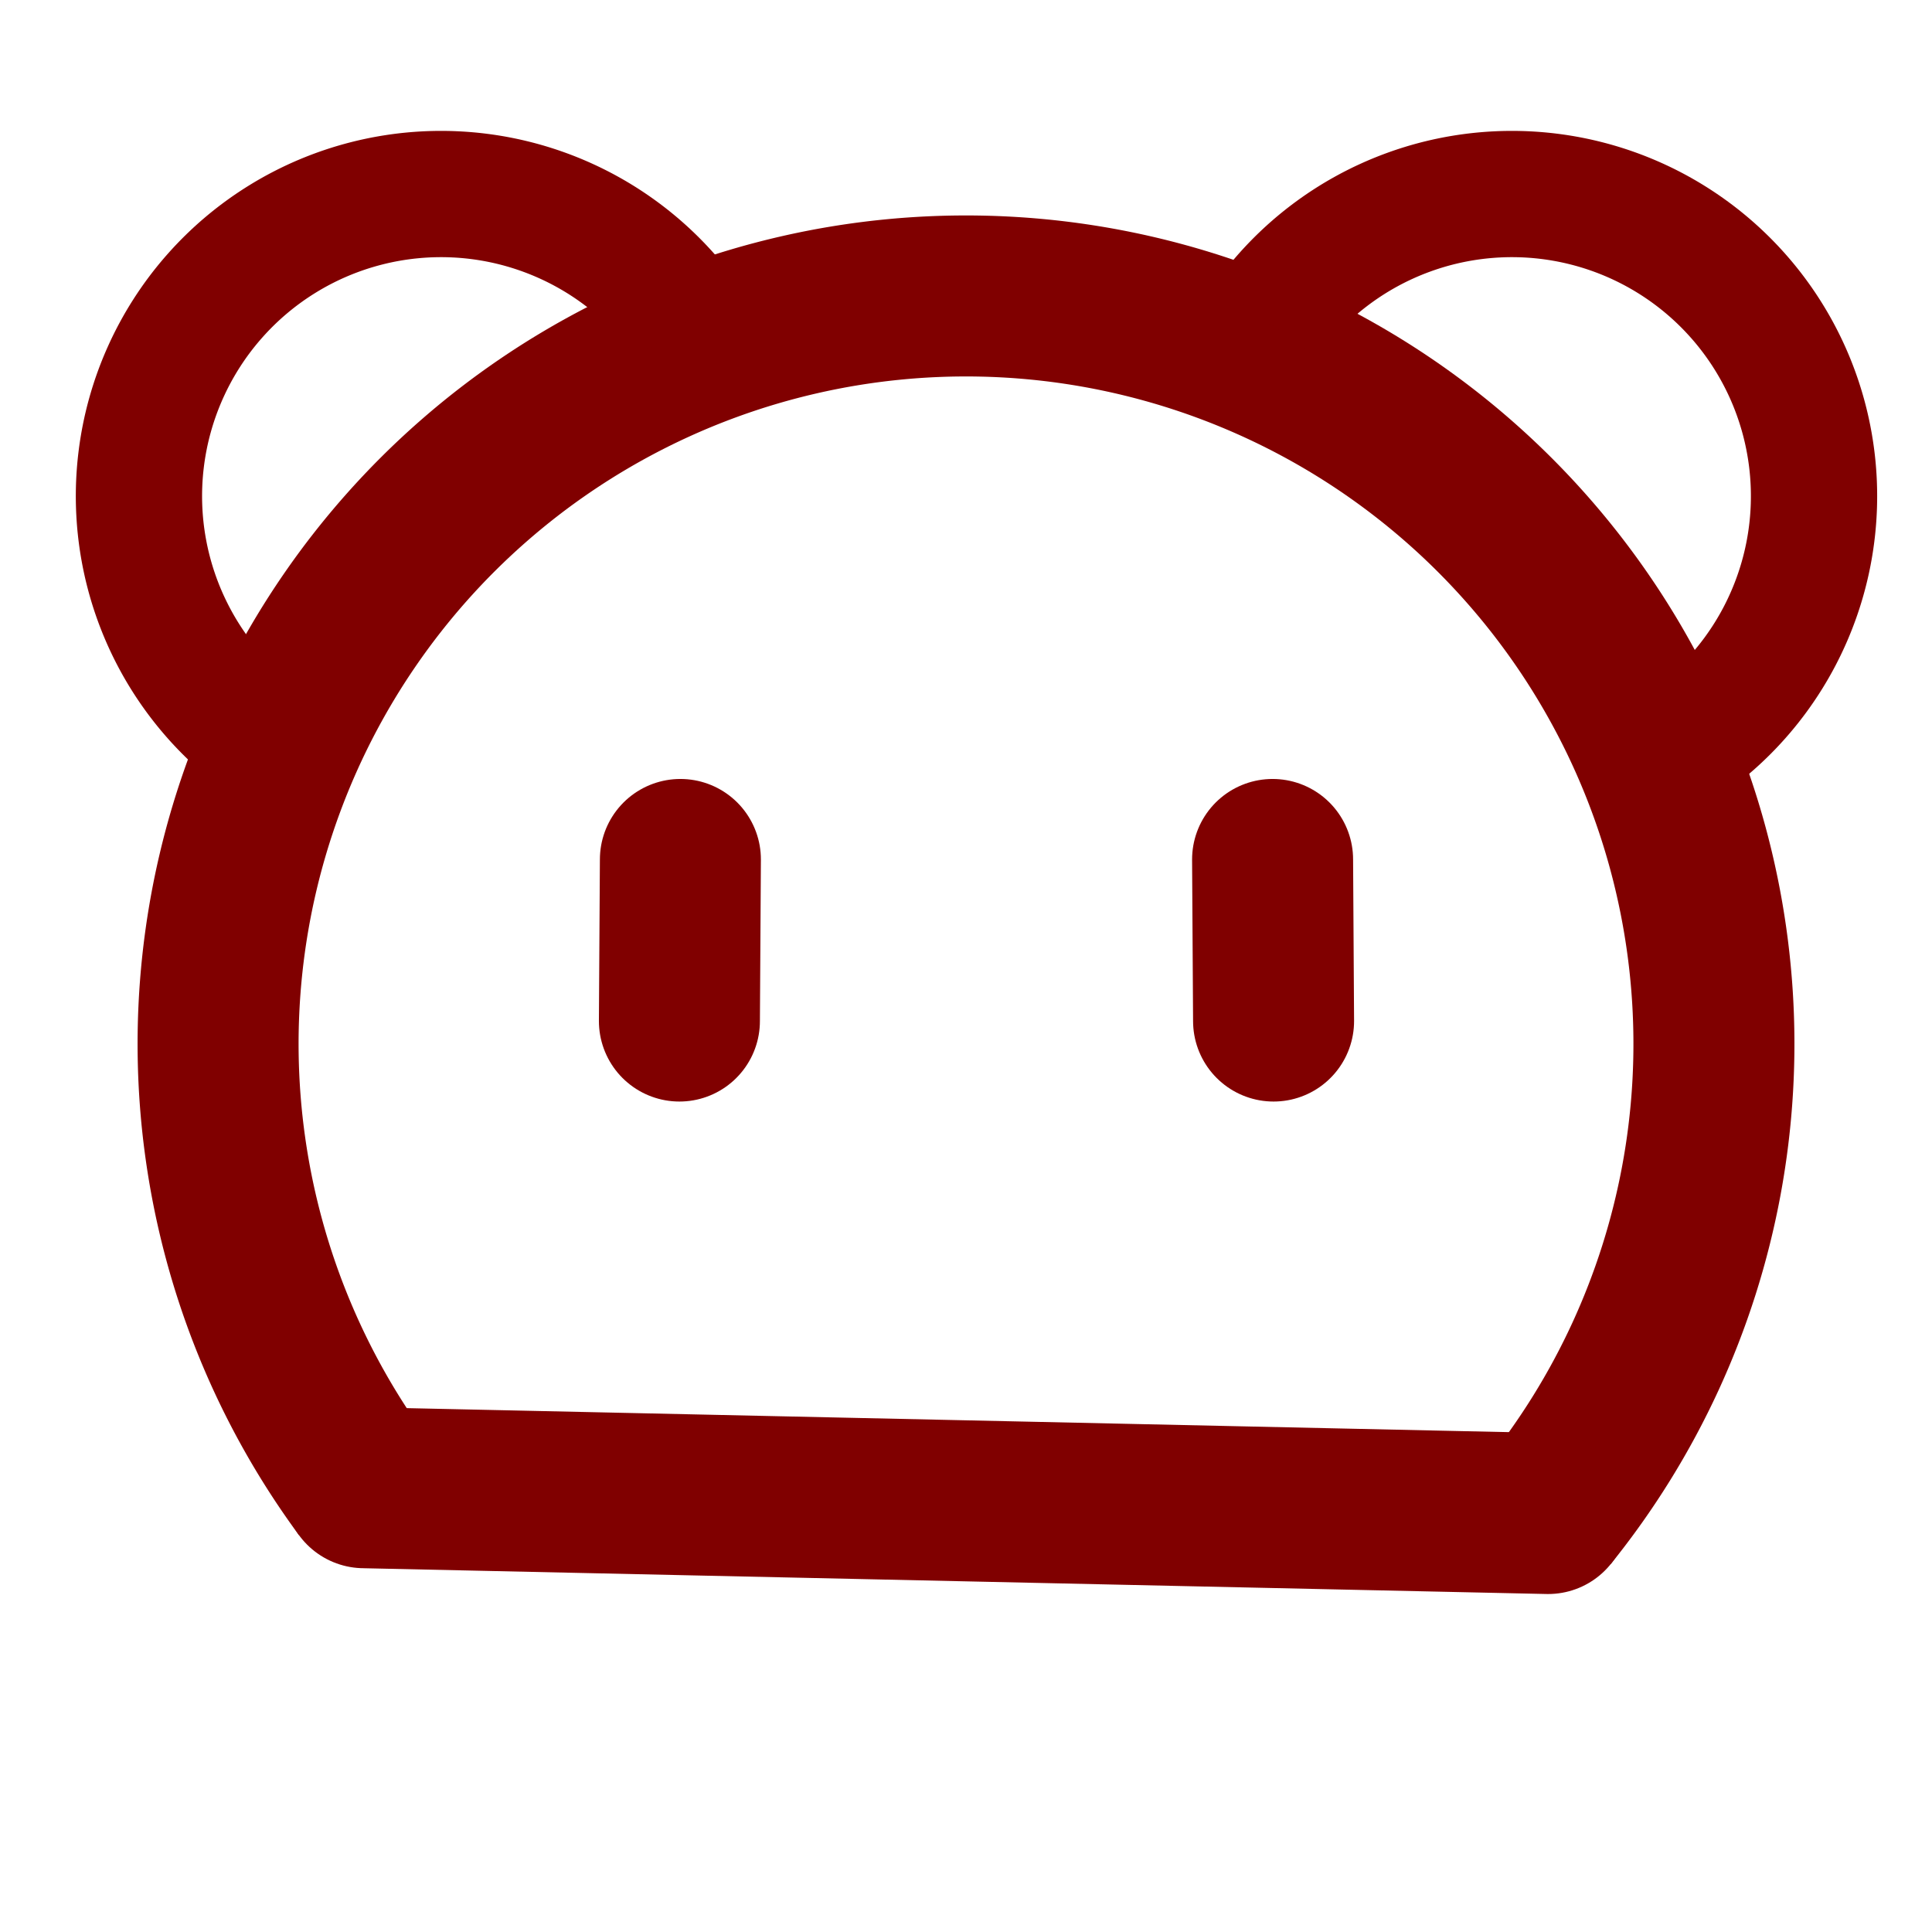 <?xml version="1.0" encoding="UTF-8" standalone="no"?>
<!-- Created with Inkscape (http://www.inkscape.org/) -->

<svg
   width="180"
   height="180"
   viewBox="0 0 180 180"
   version="1.1"
   id="svg5"
   inkscape:version="1.1.2 (b8e25be8, 2022-02-05)"
   sodipodi:docname="tanuki.svg"
   xmlns:inkscape="http://www.inkscape.org/namespaces/inkscape"
   xmlns:sodipodi="http://sodipodi.sourceforge.net/DTD/sodipodi-0.dtd"
   xmlns="http://www.w3.org/2000/svg"
   xmlns:svg="http://www.w3.org/2000/svg">
  <sodipodi:namedview
     id="namedview7"
     pagecolor="#ffffff"
     bordercolor="#666666"
     borderopacity="1.0"
     inkscape:pageshadow="2"
     inkscape:pageopacity="0.0"
     inkscape:pagecheckerboard="0"
     inkscape:document-units="px"
     showgrid="false"
     inkscape:zoom="2.4038435"
     inkscape:cx="28.704032"
     inkscape:cy="84.656093"
     inkscape:window-width="1701"
     inkscape:window-height="969"
     inkscape:window-x="0"
     inkscape:window-y="25"
     inkscape:window-maximized="0"
     inkscape:current-layer="layer1" />
  <defs
     id="defs2" />
  <g
     inkscape:label="Layer 1"
     inkscape:groupmode="layer"
     id="layer1">
    <path
       style="fill:none;fill-opacity:1;stroke:#800000;stroke-width:15;stroke-miterlimit:4;stroke-dasharray:none;stroke-opacity:1"
       id="path868"
       sodipodi:type="arc"
       sodipodi:cx="90.000977"
       sodipodi:cy="-97.255562"
       sodipodi:rx="69.682297"
       sodipodi:ry="69.682297"
       sodipodi:start="5.6043007"
       sodipodi:end="3.7769084"
       sodipodi:open="true"
       sodipodi:arc-type="arc"
       d="m 144.233,-141.011 a 69.682,69.682 0 0 1 -6.004,94.051 69.682,69.682 0 0 1 -94.22,2.053 69.682,69.682 0 0 1 -10.094,-93.7"
       transform="scale(1,-1)" />
    <path
       style="fill:none;fill-opacity:1;stroke:#800000;stroke-width:11.764;stroke-miterlimit:4;stroke-dasharray:none;stroke-opacity:1"
       id="path1362"
       sodipodi:type="arc"
       sodipodi:cx="140.86401"
       sodipodi:cy="46.222622"
       sodipodi:rx="28.145"
       sodipodi:ry="28.145105"
       sodipodi:start="3.759734"
       sodipodi:end="1.0827449"
       sodipodi:arc-type="arc"
       d="M 117.927,29.912 A 28.145,28.145 0 0 1 147.811,18.948 28.145,28.145 0 0 1 168.809,42.872 28.145,28.145 0 0 1 154.061,71.082"
       sodipodi:open="true" />
    <path
       style="fill:none;stroke:#800000;stroke-width:15;stroke-linecap:round;stroke-linejoin:miter;stroke-opacity:1;stroke-miterlimit:4;stroke-dasharray:none"
       d="m 33.915,138.607 110.318,2.404"
       id="path1206" />
    <path
       style="fill:none;stroke:#800000;stroke-width:15;stroke-linecap:round;stroke-linejoin:miter;stroke-miterlimit:4;stroke-dasharray:none;stroke-opacity:1"
       d="m 118.656,95.128 -0.092,-15.054"
       id="path1441"
       sodipodi:nodetypes="cc" />
    <path
       style="fill:none;fill-opacity:1;stroke:#800000;stroke-width:11.764;stroke-miterlimit:4;stroke-dasharray:none;stroke-opacity:1"
       id="path1542"
       sodipodi:type="arc"
       sodipodi:cx="-41.090714"
       sodipodi:cy="46.222622"
       sodipodi:rx="28.145"
       sodipodi:ry="28.145105"
       sodipodi:start="3.759734"
       sodipodi:end="1.0827449"
       sodipodi:arc-type="arc"
       d="m -64.028,29.912 a 28.145,28.145 0 0 1 29.884,-10.964 28.145,28.145 0 0 1 20.998,23.924 28.145,28.145 0 0 1 -14.748,28.209"
       sodipodi:open="true"
       transform="scale(-1,1)" />
    <path
       style="fill:none;stroke:#800000;stroke-width:15;stroke-linecap:round;stroke-linejoin:miter;stroke-miterlimit:4;stroke-dasharray:none;stroke-opacity:1"
       d="m 63.299,95.128 0.092,-15.054"
       id="path1544"
       sodipodi:nodetypes="cc" />
  </g>
</svg>
